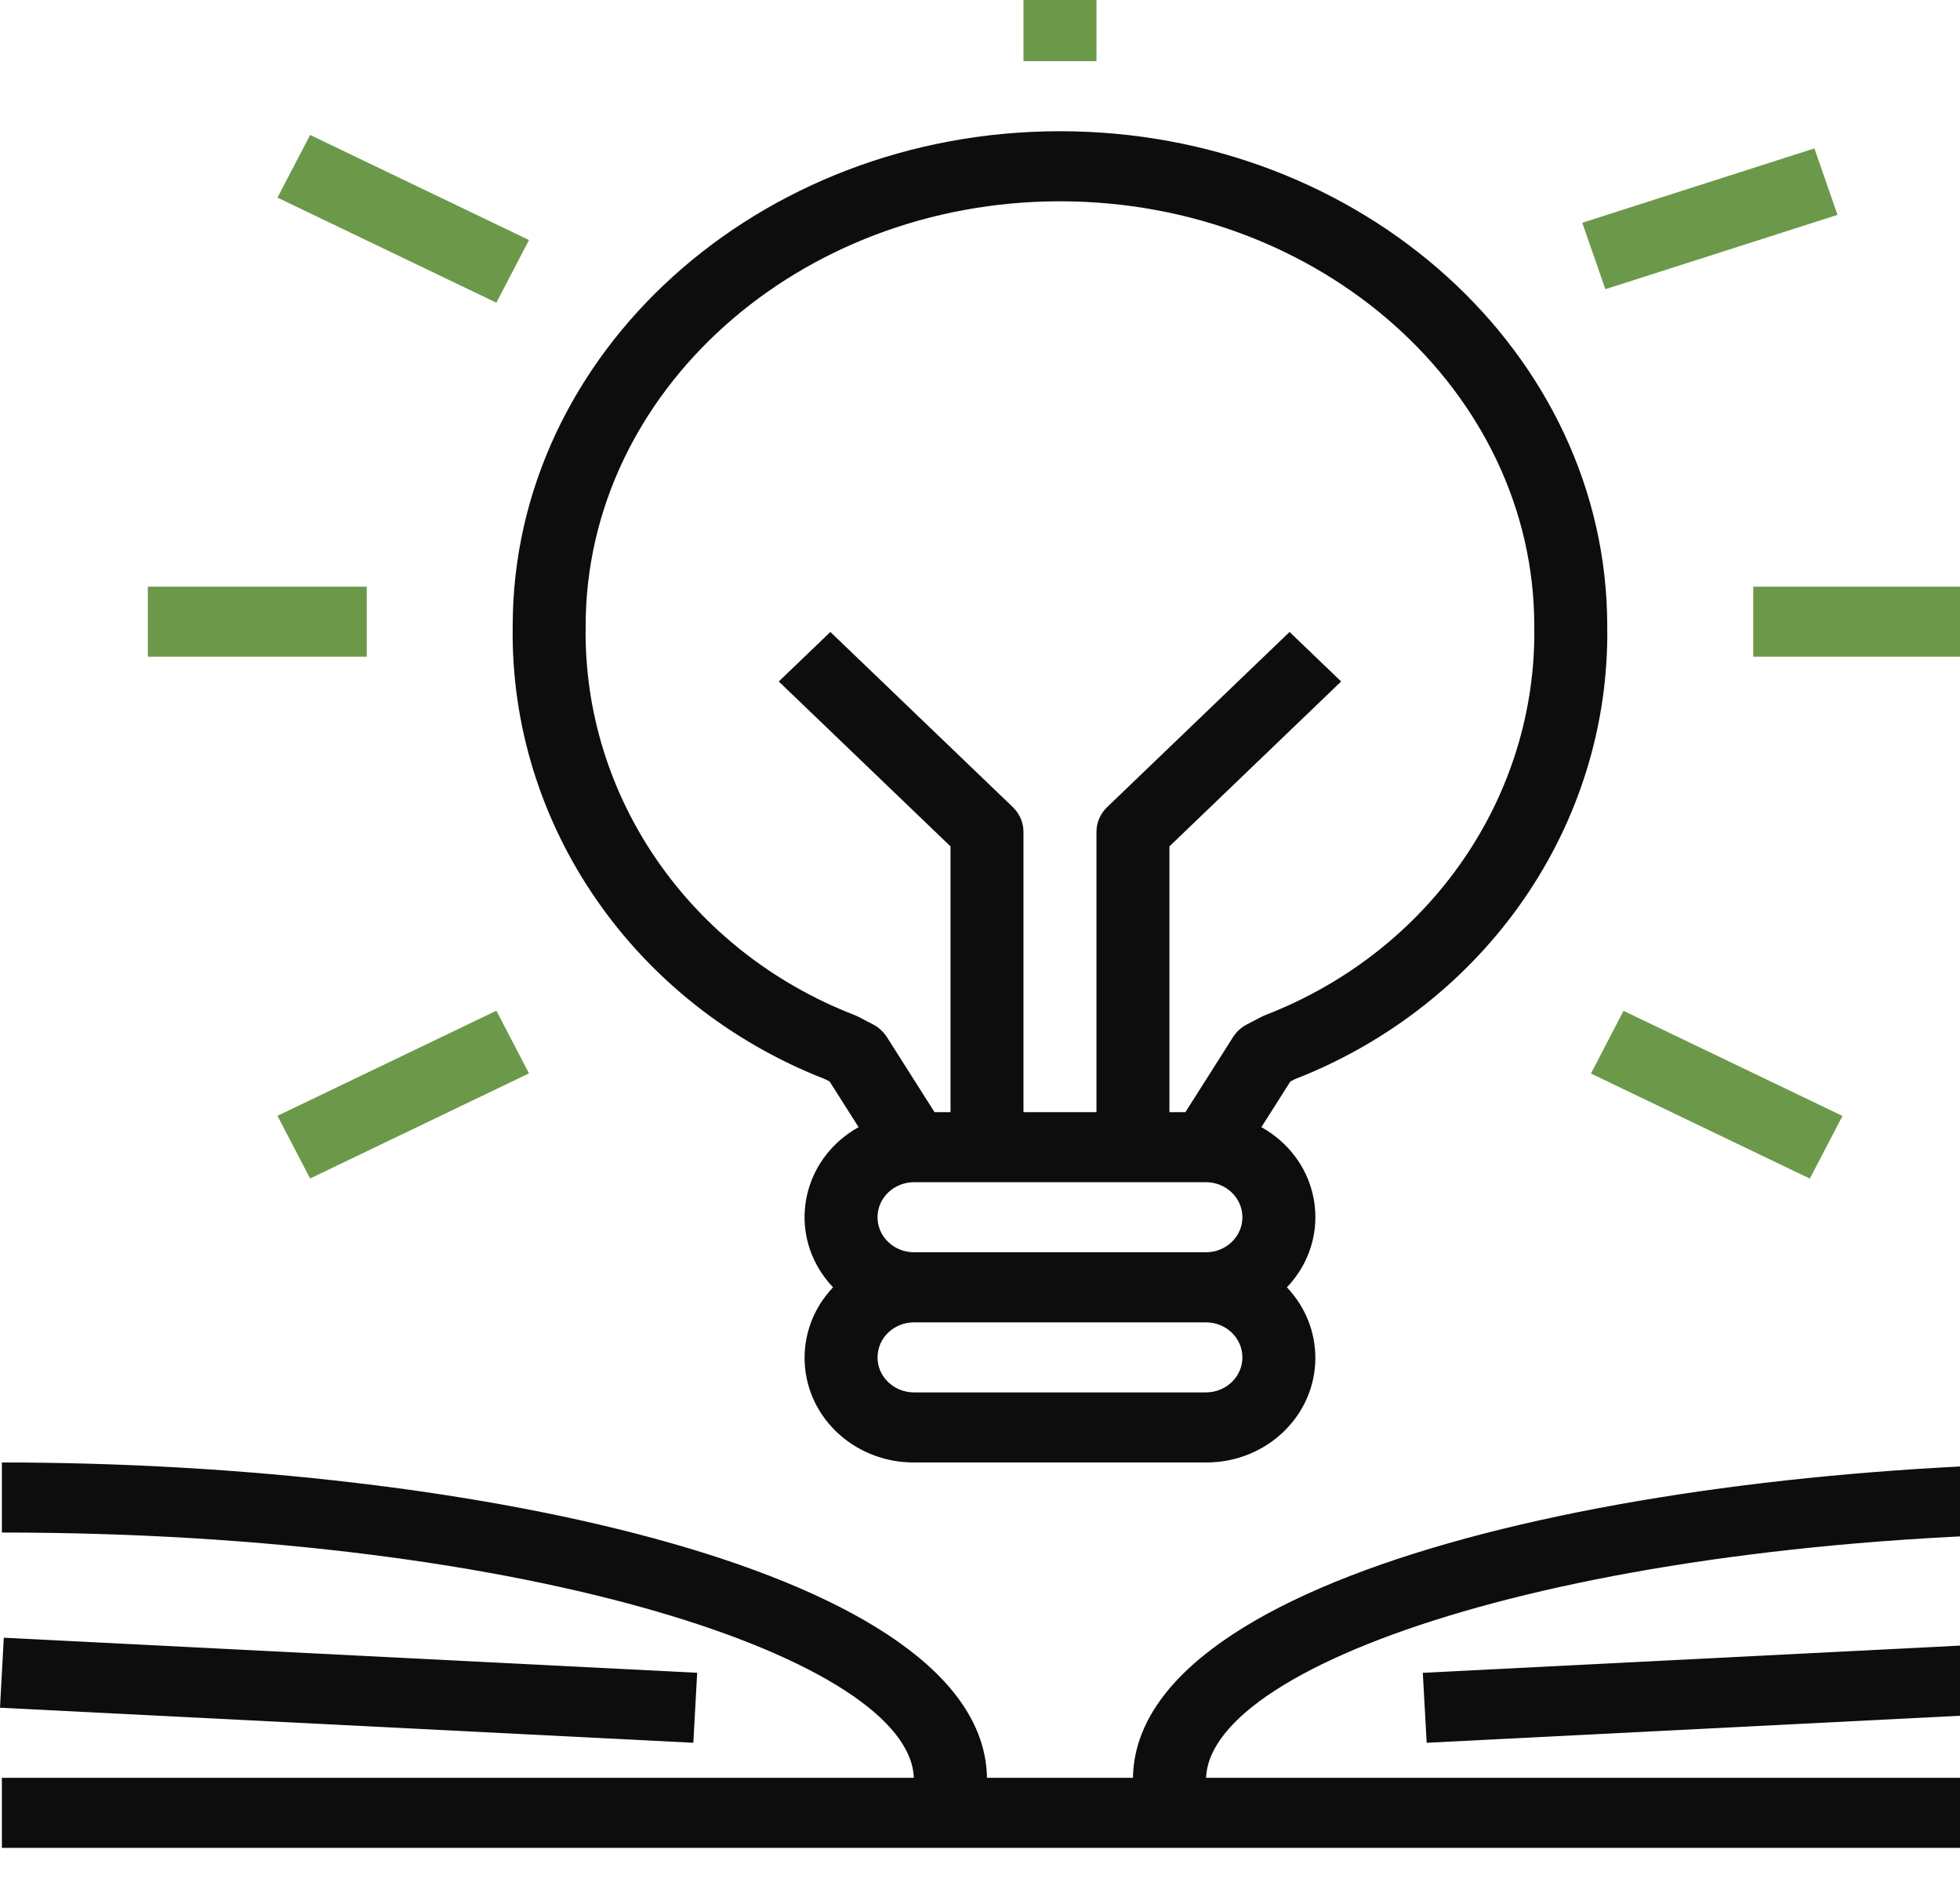 <svg width="50" height="48" viewBox="0 0 50 48" fill="none" xmlns="http://www.w3.org/2000/svg">
<g clip-path="url(#clip0_909_1718)">
<path d="M33.025 27.527C37.912 25.622 41.08 21.031 41.001 15.968C41.001 9.009 34.738 3.347 27.04 3.347C19.342 3.347 13.079 9.009 13.079 15.968C13.001 21.031 16.168 25.622 21.055 27.527L21.164 27.584L21.903 28.748C20.583 29.481 20.133 31.102 20.896 32.369C20.997 32.535 21.116 32.691 21.251 32.833C20.217 33.922 20.297 35.61 21.431 36.603C21.947 37.054 22.62 37.303 23.317 37.3H30.763C32.299 37.307 33.549 36.117 33.555 34.643C33.558 33.974 33.299 33.327 32.829 32.833C33.86 31.754 33.785 30.078 32.661 29.088C32.513 28.958 32.351 28.844 32.178 28.748L32.917 27.584L33.025 27.527ZM30.763 35.513H23.317C22.803 35.513 22.386 35.113 22.386 34.62C22.386 34.126 22.803 33.726 23.317 33.726H30.763C31.277 33.726 31.694 34.126 31.694 34.62C31.694 35.113 31.277 35.513 30.763 35.513ZM30.763 31.939H23.317C22.803 31.939 22.386 31.539 22.386 31.046C22.386 30.552 22.803 30.152 23.317 30.152H30.763C31.277 30.152 31.694 30.552 31.694 31.046C31.694 31.539 31.277 31.939 30.763 31.939ZM32.18 25.934L31.808 26.128C31.664 26.203 31.543 26.314 31.457 26.448L30.24 28.365H29.832V21.587L34.213 17.381L32.897 16.118L28.244 20.585C28.069 20.753 27.971 20.98 27.971 21.217V28.365H26.109V21.217C26.109 20.98 26.011 20.753 25.837 20.585L21.183 16.118L19.867 17.381L24.248 21.587V28.365H23.84L22.623 26.448C22.537 26.314 22.416 26.203 22.272 26.128L21.9 25.934C21.87 25.919 21.84 25.905 21.808 25.892C17.6 24.267 14.87 20.322 14.94 15.968C14.94 9.994 20.368 5.134 27.04 5.134C33.712 5.134 39.14 9.994 39.14 15.968C39.21 20.322 36.48 24.267 32.272 25.892C32.241 25.905 32.21 25.919 32.18 25.934Z" fill="#0D0D0D"/>
<path d="M7.911 3.442L7.078 5.04L12.662 7.72L13.495 6.122L7.911 3.442Z" fill="#6b9949"/>
<path d="M46.286 3.785L40.364 5.681L40.953 7.376L46.875 5.48L46.286 3.785Z" fill="#6b9949"/>
<path d="M9.356 14.963H3.771V16.75H9.356V14.963Z" fill="#6b9949"/>
<path d="M50.309 14.963H44.725V16.75H50.309V14.963Z" fill="#6b9949"/>
<path d="M12.662 25.778L7.078 28.459L7.911 30.057L13.495 27.376L12.662 25.778Z" fill="#6b9949"/>
<path d="M41.417 25.781L40.585 27.38L46.169 30.06L47.002 28.462L41.417 25.781Z" fill="#6b9949"/>
<path d="M27.971 -2.908H26.109V1.56H27.971V-2.908Z" fill="#6b9949"/>
<path d="M54.031 39.087V37.3C41.889 37.3 28.985 40.118 28.902 45.342H25.178C25.095 40.118 12.191 37.3 0.048 37.3V39.087C13.684 39.087 23.205 42.373 23.312 45.342H0.048V47.129H54.031V45.342H30.768C30.875 42.373 40.396 39.087 54.031 39.087Z" fill="#0D0D0D"/>
<path d="M0.097 41.77L-0 43.555L17.687 44.449L17.785 42.664L0.097 41.77Z" fill="#0D0D0D"/>
<path d="M53.984 41.769L36.296 42.665L36.395 44.449L54.082 43.553L53.984 41.769Z" fill="#0D0D0D"/>
</g>
<defs>
<clipPath id="clip0_909_1718">
<rect width="50" height="48" fill="white"/>
</clipPath>
</defs>
</svg>
